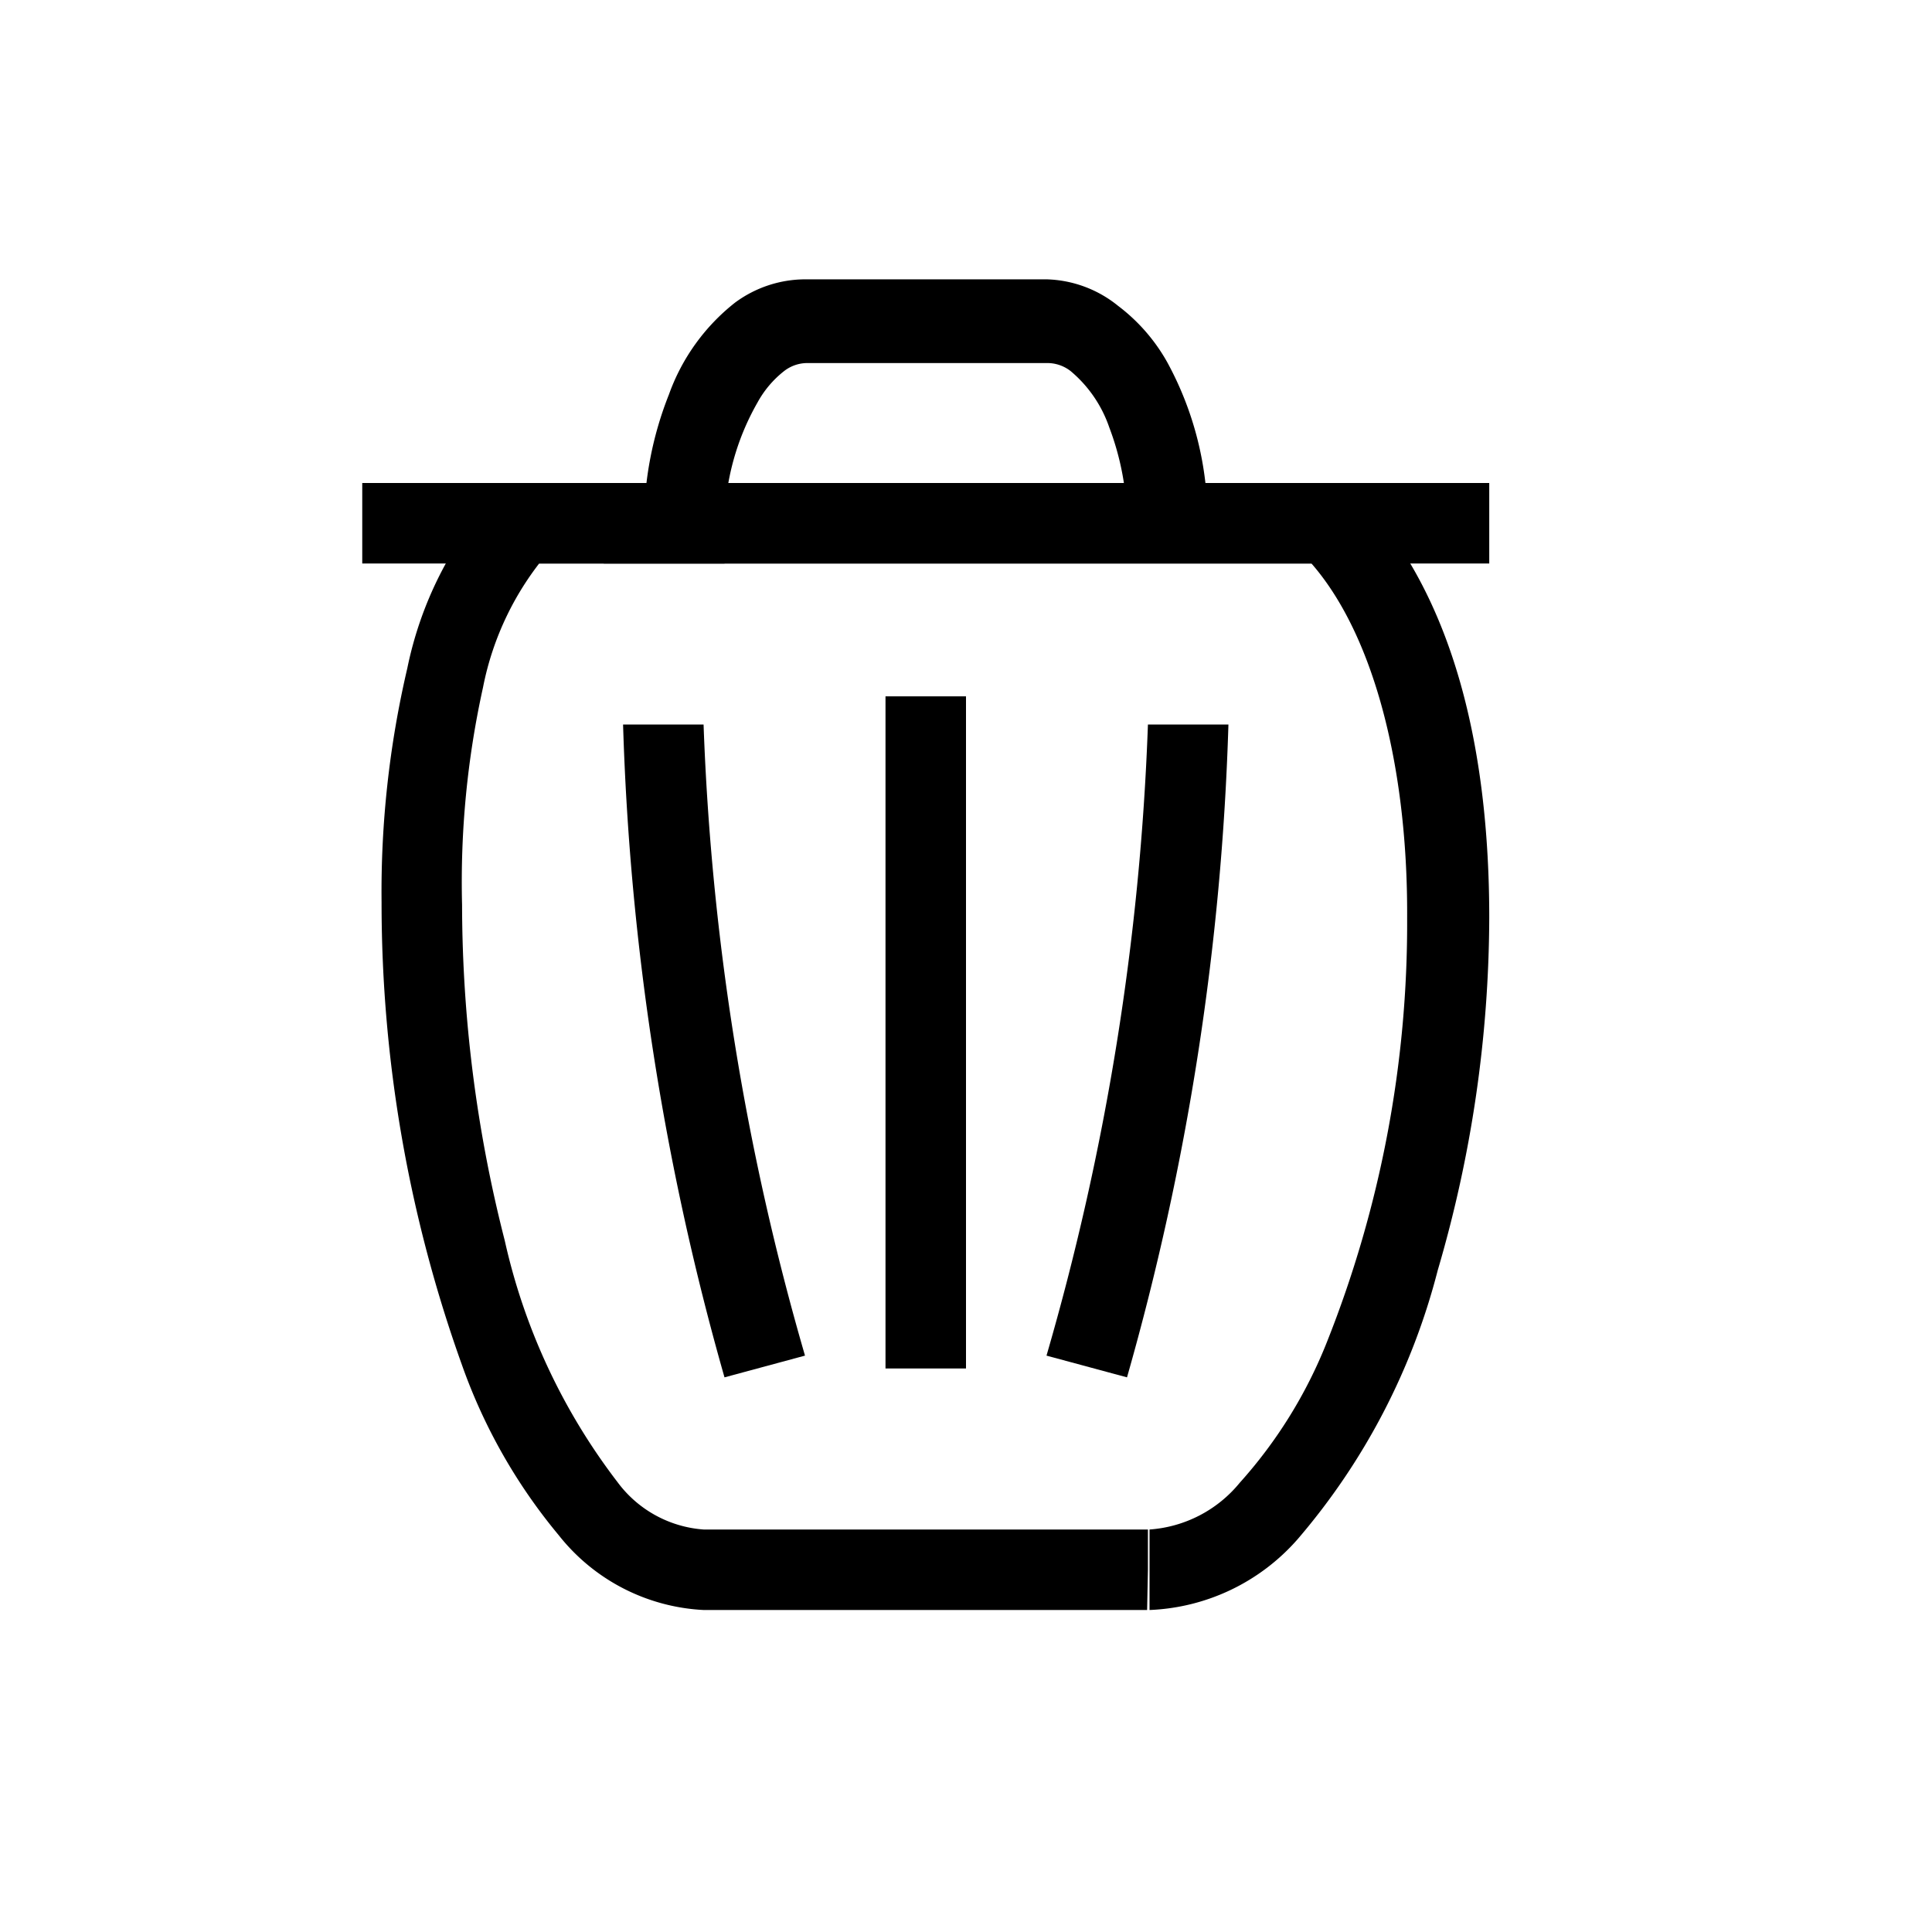 <svg xmlns="http://www.w3.org/2000/svg" width="24" height="24" viewBox="0 0 24 24"><title>chocolate-white-24-trash-full</title><path d="M14.26,19.5V19H8.74a1.46,1.46,0,0,1-1.07-.59,7.67,7.67,0,0,1-1.4-3,16.9,16.9,0,0,1-.53-4.17A11.2,11.2,0,0,1,6,8.54a3.67,3.67,0,0,1,.82-1.69L6.5,6.5V7h10V6.5l-.35.35c.88.86,1.34,2.61,1.33,4.55a14.07,14.07,0,0,1-1,5.28,5.82,5.82,0,0,1-1.08,1.74,1.59,1.59,0,0,1-1.12.58v1a2.58,2.58,0,0,0,1.84-.88,8.29,8.29,0,0,0,1.74-3.34,15.67,15.67,0,0,0,.64-4.38c0-2.07-.43-4-1.62-5.25L16.71,6H6.29l-.15.15A4.61,4.61,0,0,0,5.06,8.3a12.18,12.18,0,0,0-.32,2.91,17,17,0,0,0,1,5.75,6.89,6.89,0,0,0,1.2,2.11A2.45,2.45,0,0,0,8.74,20h5.51Z"/><path d="M14.26,9A32.22,32.22,0,0,1,13,16.84l1,.27A33.22,33.22,0,0,0,15.26,9l-1,0Z"/><path d="M11,8.65q0,1,0,2.09,0,3.13,0,6.26h1q0-3.13,0-6.26,0-1,0-2.09H11Z"/><path d="M7.74,9A33.22,33.22,0,0,0,9,17.11l1-.27A32.22,32.22,0,0,1,8.74,9l-1,0Z"/><polyline points="4.5 7 18.5 7 18.5 6 4.5 6"/><path d="M7.5,7H9V6.5A3.11,3.11,0,0,1,9.41,5a1.27,1.27,0,0,1,.33-.39.47.47,0,0,1,.28-.1h3a.47.47,0,0,1,.28.1,1.58,1.58,0,0,1,.48.7A3.37,3.37,0,0,1,14,6.5h1a4.09,4.09,0,0,0-.5-2,2.26,2.26,0,0,0-.61-.7A1.47,1.47,0,0,0,13,3.47H10a1.47,1.47,0,0,0-.87.29,2.54,2.54,0,0,0-.82,1.14A4.37,4.37,0,0,0,8,6.5h.5V6h-1V7Z"/></svg>